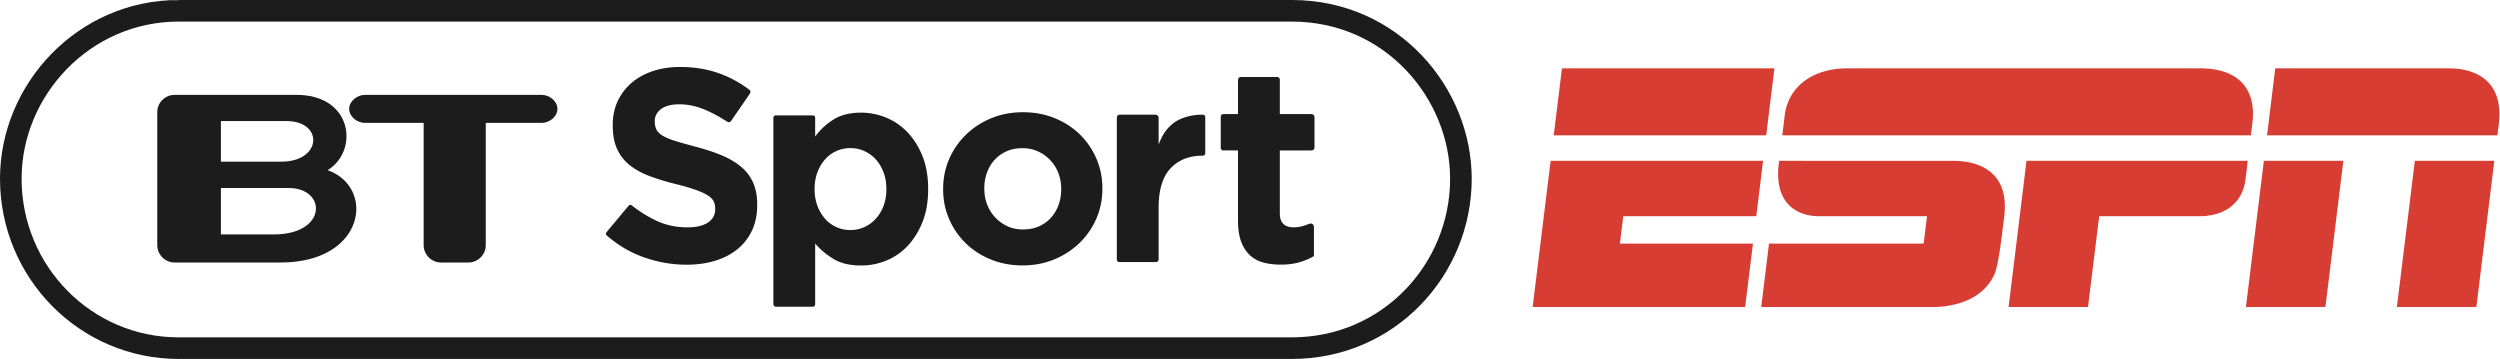 <svg xmlns="http://www.w3.org/2000/svg" width="1000" height="143.584"><g fill="red"><g fill="#1c1c1c"><path d="M302.882 82.043v-.222c0-3.368-.531-6.26-1.593-8.678-1.061-2.417-2.636-4.522-4.723-6.316-2.088-1.793-4.651-3.331-7.691-4.613-3.04-1.282-6.5-2.435-10.38-3.461-3.296-.879-6.025-1.647-8.185-2.307-2.16-.66-3.862-1.355-5.107-2.087-1.245-.732-2.106-1.555-2.582-2.47-.476-.916-.714-1.996-.714-3.24v-.222c0-1.904.824-3.497 2.471-4.78 1.647-1.281 4.12-1.922 7.416-1.922 3.294 0 6.59.678 9.885 2.033 2.66 1.095 5.369 2.51 8.126 4.248 1.39.809 1.903 1.45 2.82.085l7.18-10.411c.7-1.077.38-1.453-.415-2.032a44.937 44.937 0 0 0-11.833-6.336c-4.724-1.684-9.906-2.526-15.545-2.526-3.954 0-7.579.55-10.874 1.648-3.296 1.099-6.134 2.673-8.514 4.724a21.652 21.652 0 0 0-5.548 7.305c-1.319 2.82-1.978 5.987-1.978 9.503v.217c0 3.809.604 6.995 1.812 9.558 1.208 2.564 2.91 4.706 5.109 6.427 2.198 1.721 4.872 3.168 8.02 4.34 3.15 1.172 6.665 2.235 10.545 3.187 3.222.804 5.84 1.573 7.855 2.305 2.013.732 3.588 1.464 4.723 2.197 1.136.733 1.905 1.52 2.309 2.362.403.842.605 1.812.605 2.912v.221c0 2.269-.97 4.044-2.912 5.326-1.941 1.281-4.67 1.922-8.185 1.922-4.394 0-8.44-.842-12.14-2.526-3.412-1.553-6.744-3.605-9.998-6.156-.448-.373-.936-.508-1.448.097L242.89 92.54c-.602.722-.794 1.14-.042 1.77 4.397 3.804 9.248 6.655 14.552 8.55 5.64 2.015 11.389 3.022 17.25 3.022 4.174 0 7.983-.53 11.425-1.594 3.442-1.062 6.407-2.6 8.897-4.614s4.43-4.504 5.822-7.47c1.391-2.966 2.087-6.353 2.087-10.161zm68.378-6.303v-.222c0-4.91-.751-9.254-2.255-13.03-1.503-3.774-3.501-6.963-5.993-9.566-2.493-2.603-5.352-4.564-8.578-5.883a26.209 26.209 0 0 0-10.006-1.978c-4.399 0-8.046.897-10.942 2.693a26.469 26.469 0 0 0-7.421 6.87v-7.447c0-.695-.291-1.019-1.14-1.019h-14.52c-.99 0-1.055.673-1.055 1.043v74.086c0 1.185.476 1.406 1.308 1.406h14.22c.855 0 1.187-.32 1.187-1.13V97.401c1.98 2.346 4.417 4.4 7.312 6.16 2.895 1.759 6.578 2.639 11.05 2.639 3.52 0 6.892-.66 10.118-1.98 3.226-1.32 6.067-3.281 8.522-5.883s4.435-5.791 5.938-9.567c1.504-3.777 2.255-8.12 2.255-13.03zm-16.715 0c0 2.491-.385 4.728-1.154 6.707-.77 1.98-1.815 3.685-3.135 5.113a13.89 13.89 0 0 1-4.563 3.299c-1.723.77-3.574 1.156-5.554 1.156-1.978 0-3.829-.386-5.552-1.156a13.287 13.287 0 0 1-4.509-3.299c-1.282-1.428-2.308-3.151-3.079-5.168-.77-2.017-1.156-4.234-1.156-6.653v-.221c0-2.419.386-4.636 1.156-6.651.771-2.016 1.797-3.739 3.08-5.168a13.259 13.259 0 0 1 4.508-3.3c1.723-.769 3.574-1.153 5.552-1.153 1.98 0 3.831.384 5.554 1.154a13.86 13.86 0 0 1 4.563 3.299c1.32 1.43 2.365 3.152 3.135 5.168.77 2.015 1.154 4.232 1.154 6.65zm86.408-.214v-.221c0-4.245-.805-8.217-2.416-11.914-1.61-3.698-3.826-6.92-6.644-9.664-2.818-2.745-6.168-4.904-10.049-6.478-3.88-1.574-8.09-2.361-12.628-2.361-4.613 0-8.86.805-12.74 2.415-3.88 1.61-7.247 3.806-10.102 6.588a30.386 30.386 0 0 0-6.7 9.72c-1.61 3.696-2.416 7.668-2.416 11.915v.217c0 4.248.805 8.22 2.416 11.918 1.611 3.697 3.826 6.919 6.644 9.663 2.819 2.745 6.168 4.904 10.05 6.478 3.88 1.574 8.09 2.361 12.627 2.361 4.614 0 8.86-.805 12.74-2.416 3.88-1.61 7.247-3.807 10.103-6.589a30.363 30.363 0 0 0 6.7-9.718c1.61-3.698 2.415-7.67 2.415-11.914zm-16.475.218c0 2.198-.347 4.267-1.042 6.206-.695 1.94-1.701 3.641-3.02 5.106-1.318 1.465-2.91 2.618-4.777 3.46-1.867.843-4.008 1.264-6.423 1.264-2.343 0-4.449-.44-6.315-1.32a15.747 15.747 0 0 1-8.072-8.73c-.733-1.94-1.1-4.008-1.1-6.204v-.222c0-2.196.349-4.264 1.045-6.203.696-1.94 1.703-3.641 3.021-5.106 1.318-1.464 2.91-2.618 4.777-3.46 1.867-.842 4.008-1.263 6.423-1.263 2.27 0 4.357.44 6.26 1.318a15.58 15.58 0 0 1 4.942 3.57 15.64 15.64 0 0 1 3.184 5.16c.731 1.941 1.097 4.01 1.097 6.206zm57.627-14.394V46.783c0-.73-.678-.924-1.42-.919-4.323.03-8.854 1.368-11.503 3.554-2.933 2.42-4.042 4.301-5.73 8.334V47.227c.044-.545-.305-1.355-1.465-1.355h-14.123c-.724 0-1.132.663-1.132 1.163v56.559c-.053.8.376 1.238 1.175 1.238h14.539c.43 0 1.006-.432 1.006-1.068V83.053c0-7.114 1.595-12.358 4.786-15.73 3.19-3.373 7.415-5.06 12.987-5.06.36 0 .88-.39.88-.913zm43.47 41.086V90.87c0-1.043-.716-1.538-1.31-1.46-.757 0-3.195 1.52-6.756 1.52-3.596 0-5.58-1.738-5.58-5.554V60.174h12.345c1.045 0 1.522-.338 1.522-1.385V47.12c0-1.12-.545-1.484-1.522-1.484h-12.346V31.88c0-.698-.57-1.09-1.182-1.09h-14.41c-.694 0-1.137.522-1.137 1.366v13.482h-5.673c-1.024 0-1.226.622-1.226 1.206v12.13c-.044.737.357 1.2 1.082 1.2h5.817v27.955c0 3.448.422 6.291 1.266 8.53.844 2.237 2.018 4.053 3.523 5.447 1.505 1.394 3.302 2.366 5.392 2.917 2.09.55 4.42.826 6.988.826 2.788 0 5.246-.311 7.374-.935 2.128-.624 4.073-1.45 5.833-2.477z" style="line-height:125%;-inkscape-font-specification:Gotham Bold" font-family="Gotham" font-size="40" font-weight="700" letter-spacing="0" word-spacing="0"/><path d="M109.53 93.772H88.366V75.21h27.107c15.349.007 15.495 18.562-5.943 18.562zm-21.164-45.34h26.228c14.955 0 14.218 16.224-1.99 16.224H88.366V48.432zm42.683 19.63c12.552-7.627 10.144-30.12-12.425-30.12H69.83c-3.784 0-6.924 3.114-6.924 6.902v53.244c0 3.782 3.14 6.913 6.924 6.913h42.496c33.794 0 38.014-30.068 18.724-36.94"/><path d="M216.719 37.953h-70.764c-3.088 0-6.284 2.512-6.284 5.61 0 3.088 3.196 5.594 6.284 5.594h23.504v48.93c0 3.765 3.14 6.914 6.926 6.914h11c3.809 0 6.919-3.15 6.919-6.913v-48.93h22.415c3.073 0 6.258-2.507 6.258-5.596 0-3.097-3.185-5.61-6.258-5.61"/></g><path fill="none" stroke="#1c1c1c" stroke-width="8.638" d="M71.417 4.318h445.332c39.999 0 67.619 33.001 67.619 67.172 0 36.252-28.82 67.768-67.62 67.768H71.418c-37.14 0-67.098-30.408-67.098-67.768 0-35.606 29.263-67.172 67.098-67.172z"/><g fill="#d83d34" transform="translate(612.993 27.08) scale(.699)"><title>Layer 1</title><path d="M180.501.348c-20.607-.027-34.255 10.836-36.175 27.079a1600.065 1600.065 0 0 1-1.384 11.257h268.136s.504-3.957.896-7.133C413.99 15.188 407.038.35 381.75.35v.002S191.366.36 180.502.348zM16.861.353l-4.706 38.331h121.6l4.688-38.33H16.86h.003zm408.185 0l-4.696 38.331h131.824s.16-1.386.744-5.898C556.126 7.626 539.894.353 524.222.353h-99.176zm-6.512 52.926l-10.272 83.656 45.48-.016 10.28-83.624-45.488-.018v.002zm86.4 0l-10.288 83.656 45.48-.016 10.28-83.624-45.472-.018v.002zm-494.552.012L.092 136.939h121.592l4.48-36.288-76.138-.008 1.926-15.648h76.108l3.896-31.702H10.388l-.006-.002zm130.775 0c-3.336 21.832 7.592 31.701 23.08 31.701 8.424 0 61.52-.024 61.52-.024l-1.92 15.672-88.488.008-4.456 36.288s96.336.032 100.24 0c3.224-.232 25.76-.848 33.433-19.28 2.488-5.984 4.688-27.44 5.304-31.944 3.544-26.16-14.568-32.397-28.833-32.397-7.863 0-84.352-.024-99.88-.024zm141.552 0l-10.272 83.648h45.456l6.4-51.944h57.097c16.192 0 24.896-8.706 26.512-20.397a430.97 430.97 0 0 0 1.4-11.305H282.709v-.002z"/></g></g></svg>